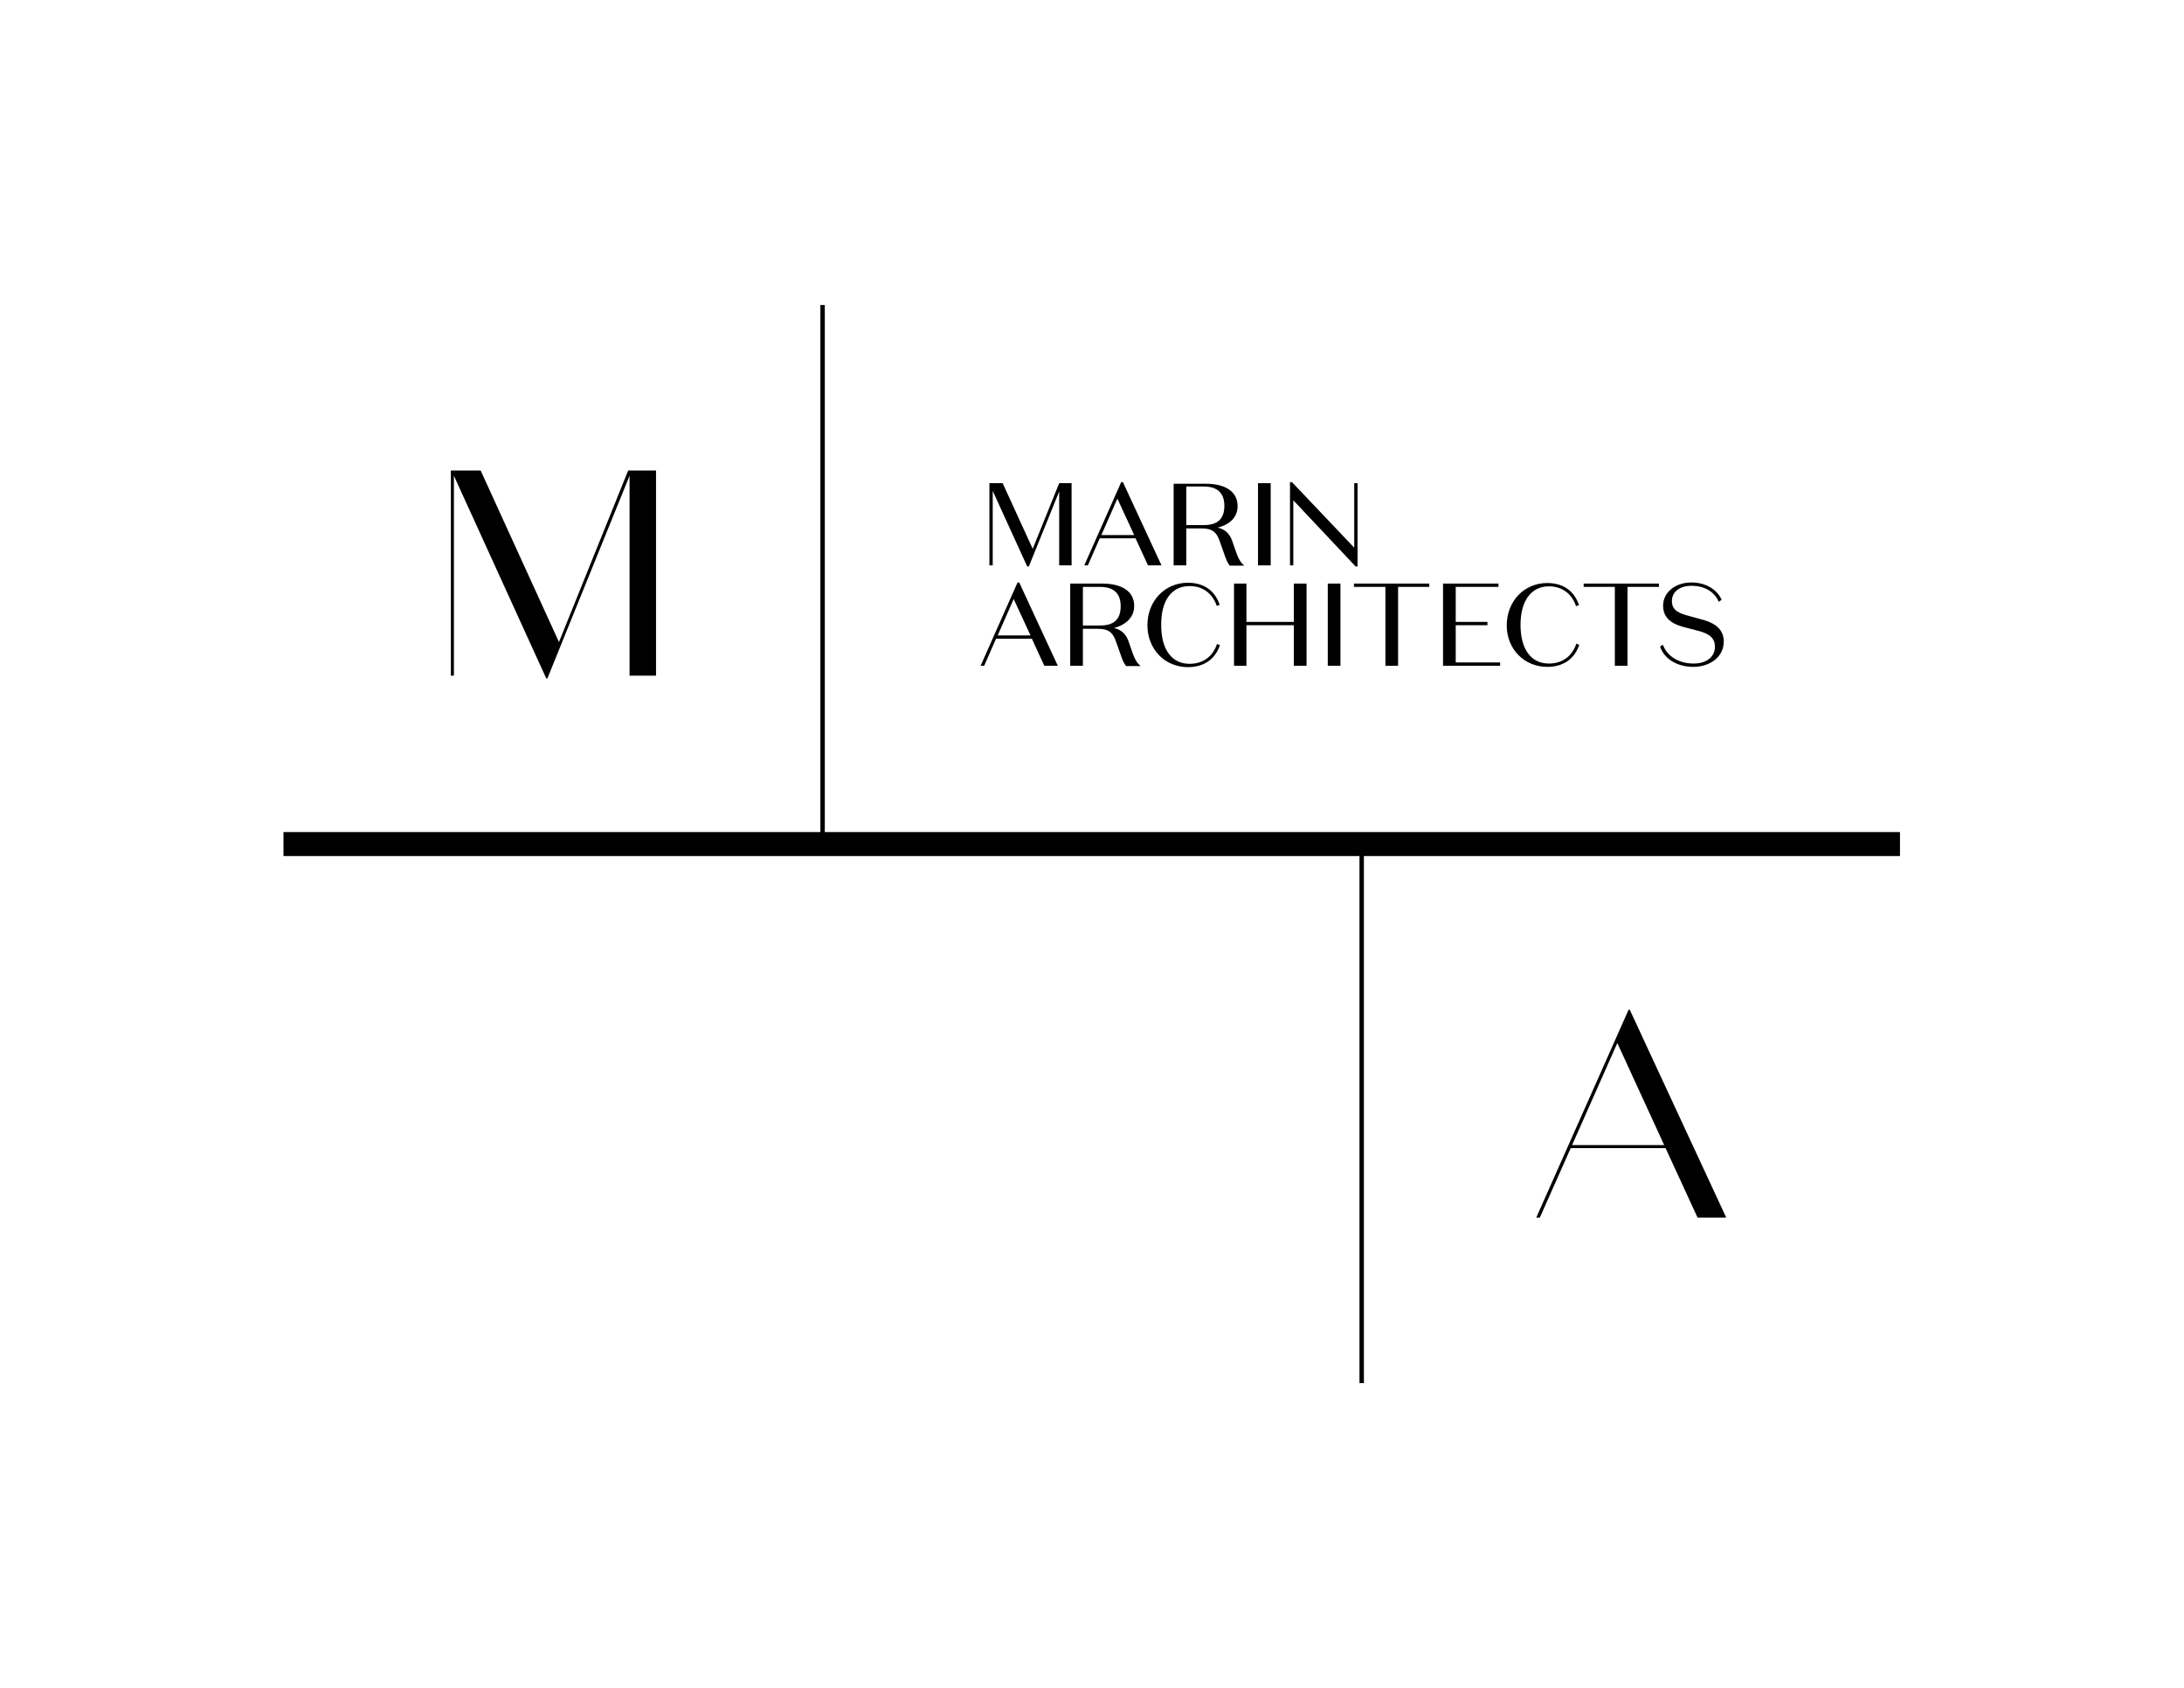 <svg width="792" height="612" viewBox="0 0 792 612" fill="none" xmlns="http://www.w3.org/2000/svg">
<path d="M164.6 172.5L198.1 246H198.5L228.3 172.5V245H237.9V170.6H227.8L202.7 232.8L174.3 170.6H163.5V245H164.6V172.5Z" fill="black"/>
<path d="M590.6 366.1L557.1 441.5H558.4L569.6 416.3H604L615.6 441.5H626L591 366.1H590.6ZM570.1 415.2L586.5 378.2L603.5 415.2H570.1Z" fill="black"/>
<path d="M299.1 301.7V110.6H297.5V301.7H102.8V310.4H493V501.5H494.6V310.4H689V301.7H299.1Z" fill="black"/>
<path d="M360 178L372.5 205.4H373.1L384.1 178.2V205H388.6V175.2H384.1L374.5 199L363.6 175.2H358.8V205H360V178Z" fill="black"/>
<path d="M398.8 195.2H411.8L416.3 205H421.2L407.2 174.8H406.6L393.2 205H394.5L398.8 195.2ZM405.2 180.8L411.3 194H399.4L405.2 180.8Z" fill="black"/>
<path d="M430.3 191.6H435.7C439.5 191.6 441.2 192.8 442.4 196.5L444 201C444.4 202.2 444.9 203.7 445.8 204.9L445.9 205.1H451.2L450.6 204.5C449.5 203.4 448.8 201.7 448.4 200.6L446.8 196C445.9 193.5 444.2 191.9 441.6 191.3C445 190.5 448.8 188.2 448.8 183.5C448.8 178.4 444.6 175.4 437.2 175.4H425.6V205H430.2V191.6H430.3ZM430.3 176.4H436.6C440 176.4 444 177.6 444 183.4C444 188.1 441.6 190.4 436.5 190.4H430.2V176.4H430.3Z" fill="black"/>
<path d="M460.8 175.2H456.2V205H460.8V175.2Z" fill="black"/>
<path d="M469 181.4L491.6 205.4H492.3V175.2H491.1V198.6L468.5 174.8H467.8V205H469V181.4Z" fill="black"/>
<path d="M361.2 231.6H374.2L378.7 241.4H383.6L369.7 211.4L369.6 211.2H369L355.6 241.4H356.9L361.2 231.6ZM367.6 217.2L373.7 230.4H361.8L367.6 217.2Z" fill="black"/>
<path d="M411.3 219.7C411.3 214.6 407.1 211.6 399.7 211.6H388.1V241.4H392.7V228H398.1C401.9 228 403.6 229.2 404.8 232.9L406.4 237.4C406.8 238.6 407.3 240.1 408.2 241.3L408.3 241.5H413.6L413 240.9C411.9 239.8 411.2 238.1 410.8 237L409.2 232.4C408.3 229.9 406.6 228.3 404 227.7C407.5 226.8 411.3 224.4 411.3 219.7ZM399 226.8H392.7V212.8H399C402.4 212.8 406.4 214 406.4 219.8C406.4 224.5 404 226.8 399 226.8Z" fill="black"/>
<path d="M431.4 212.5C436 212.5 439.5 215 441.1 219.3L441.2 219.7L442.3 219.3L442.2 219C440.4 214 436.4 211.3 430.8 211.3C422.4 211.3 416.1 217.9 416.1 226.7C416.1 235.4 422.4 241.9 430.8 241.9C436.4 241.9 440.5 239.2 442.3 234.2L442.4 233.9L441.3 233.5L441.2 233.9C439.6 238.2 436.1 240.7 431.4 240.7C424.9 240.7 421.1 235.5 421.1 226.7C421 217.7 424.9 212.5 431.4 212.5Z" fill="black"/>
<path d="M447.5 211.6V241.4H452V226.7H469.2V241.4H473.8V211.6H469.2V225.5H452V211.6H447.5Z" fill="black"/>
<path d="M486.1 211.6H481.5V241.4H486.1V211.6Z" fill="black"/>
<path d="M507 241.4V212.8H518.3V211.6H491V212.8H502.4V241.4H507Z" fill="black"/>
<path d="M544 240.2H527.9V226.7H539.4V225.5H527.9V212.8H543.4V211.6H523.3V241.4H544V240.2Z" fill="black"/>
<path d="M561.1 241.8C566.7 241.8 570.8 239.1 572.6 234.1L572.7 233.8L571.6 233.4L571.5 233.8C569.9 238.1 566.4 240.6 561.7 240.6C555.2 240.6 551.4 235.4 551.4 226.6C551.4 217.8 555.3 212.6 561.7 212.6C566.3 212.6 569.8 215.1 571.4 219.4L571.5 219.8L572.6 219.4L572.5 219.1C570.7 214.1 566.7 211.4 561.1 211.4C552.7 211.4 546.4 218 546.4 226.8C546.4 235.3 552.7 241.8 561.1 241.8Z" fill="black"/>
<path d="M585.6 241.4H590.2V212.8H601.6V211.6H574.3V212.8H585.6V241.4Z" fill="black"/>
<path d="M614.1 241.8C619.6 241.8 625.1 238.6 625.1 232.6C625.1 227.2 620.3 225.4 616.7 224.5L612.7 223.4C608.9 222.4 606.3 221.4 606.3 217.9C606.3 214.6 609.1 212.4 613.4 212.4C617.9 212.4 621.5 214.4 623.1 217.8L623.3 218.2L624.3 217.5L624.2 217.2C622.4 213.5 618.3 211.2 613.4 211.2C607.5 211.2 603.1 214.8 603.1 219.6C603.1 224.8 607.3 226.6 611.5 227.6L615.7 228.7C620.1 229.8 621.9 231.5 621.9 234.5C621.9 238.2 618.8 240.6 614.2 240.6C609 240.6 604.8 238.1 603.2 234.2L603 233.8L602 234.4L602.1 234.7C603.7 239.1 608.4 241.8 614.1 241.8Z" fill="black"/>
</svg>
